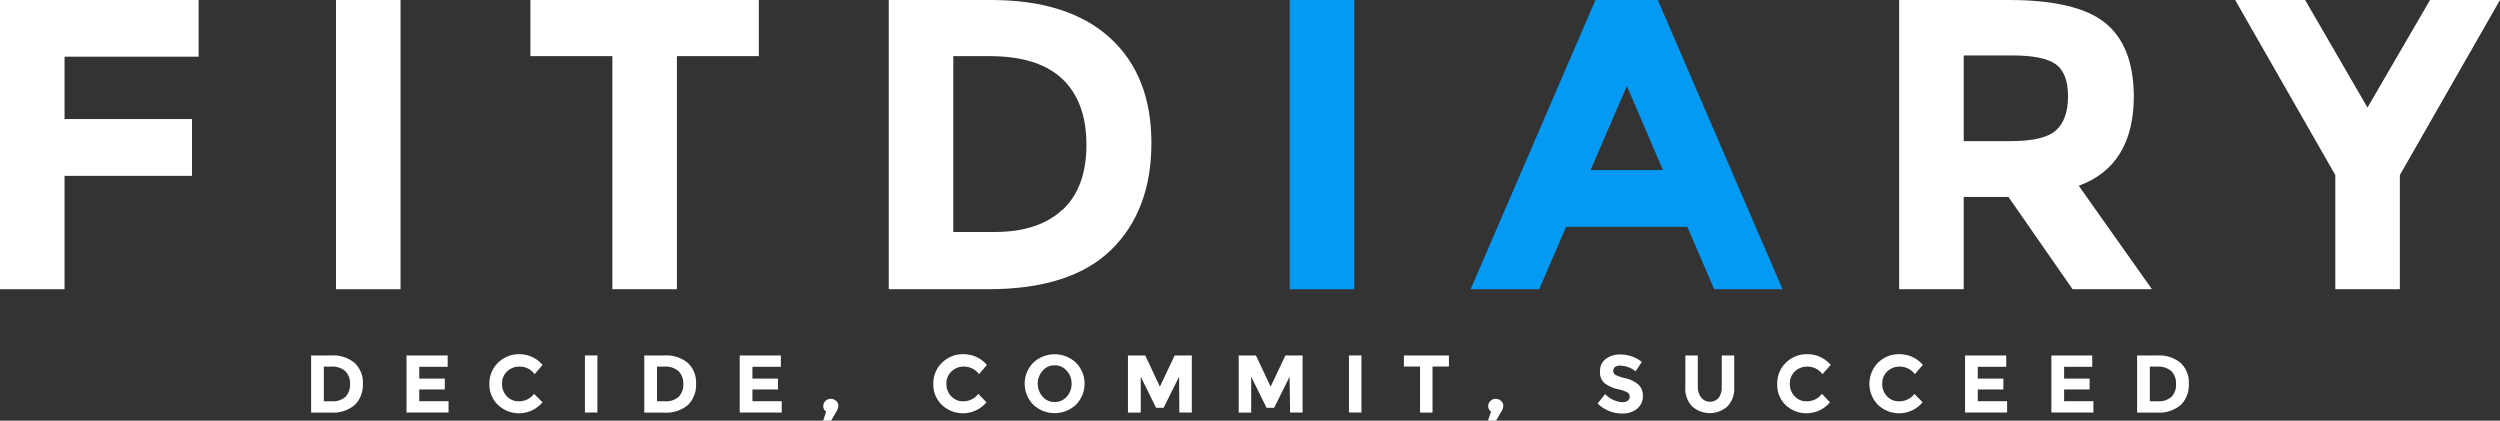 <svg xmlns="http://www.w3.org/2000/svg" viewBox="0 0 400.9 67.46"><rect x="0" y="0" width="400.9" height="67.46" fill="#333333" stroke="none"/><defs><style>.cls-1{fill:#fff;}.cls-2{fill:#0499f2;}</style></defs><g id="Layer_2" data-name="Layer 2"><g id="Layer_1-2" data-name="Layer 1"><path class="cls-1" d="M31.85,0V9.09H10.35v10H30.79V28.2H10.35V46.38H0V0Z"/><path class="cls-1" d="M53.88,0H64.23V46.38H53.88Z"/><path class="cls-1" d="M108.55,9V46.38H98.2V9H85.06V0h36.63V9Z"/><path class="cls-1" d="M178,6.07q6.65,6.07,6.64,16.89t-6.47,17.12q-6.47,6.3-19.74,6.3H142.52V0h16.39Q171.32,0,178,6.07Zm-7.59,27.57q3.81-3.59,3.81-10.42t-3.81-10.51Q166.54,9,158.65,9h-5.78v28.2h6.57C164.18,37.22,167.81,36,170.36,33.64Z"/><path class="cls-2" d="M206.82,0h10.35V46.38H206.82Z"/><path class="cls-2" d="M274.89,46.38l-4.31-10H251.14l-4.31,10h-11L255.85,0h10l20,46.38Zm-14-32.58-5.83,13.47h11.61Z"/><path class="cls-1" d="M342.18,15.39q0,11.16-8.83,14.4l11.74,16.59H332.36l-10.29-14.8H314.9v14.8H304.55V0h17.59Q333,0,337.56,3.65T342.18,15.39ZM329.7,20.9c1.28-1.15,1.93-3,1.93-5.47s-.67-4.22-2-5.15-3.64-1.39-7-1.39H314.9V22.63h7.57Q327.78,22.63,329.7,20.9Z"/><path class="cls-1" d="M384.84,46.38H374.49V28.07L358.43,0h11.22l10,17.25L389.68,0H400.9L384.84,28.07Z"/><path class="cls-1" d="M56.88,58.21a4.3,4.3,0,0,1,1.31,3.33,4.51,4.51,0,0,1-1.28,3.38A5.38,5.38,0,0,1,53,66.16H49.89V57h3.23A5.36,5.36,0,0,1,56.88,58.21Zm-1.5,5.44a2.7,2.7,0,0,0,.75-2.06,2.75,2.75,0,0,0-.75-2.07,3.19,3.19,0,0,0-2.31-.73H51.93v5.56h1.3A3,3,0,0,0,55.38,63.65Z"/><path class="cls-1" d="M71.79,57v1.82H67.23v1.89h4.1v1.74h-4.1v1.89h4.7v1.81H65.19V57Z"/><path class="cls-1" d="M83.18,64.35a3,3,0,0,0,2.46-1.19L87,64.51a4.92,4.92,0,0,1-7.15.42,4.51,4.51,0,0,1-1.37-3.37,4.56,4.56,0,0,1,1.4-3.4,4.72,4.72,0,0,1,3.41-1.36A4.83,4.83,0,0,1,87,58.52L85.73,60a2.94,2.94,0,0,0-2.4-1.21,2.76,2.76,0,0,0-2,.76,2.59,2.59,0,0,0-.82,2,2.77,2.77,0,0,0,.77,2A2.54,2.54,0,0,0,83.18,64.35Z"/><path class="cls-1" d="M93.8,57h2v9.15h-2Z"/><path class="cls-1" d="M110.31,58.21a4.3,4.3,0,0,1,1.31,3.33,4.51,4.51,0,0,1-1.28,3.38,5.36,5.36,0,0,1-3.89,1.24h-3.13V57h3.24A5.35,5.35,0,0,1,110.31,58.21Zm-1.5,5.44a2.7,2.7,0,0,0,.76-2.06,2.76,2.76,0,0,0-.76-2.07,3.19,3.19,0,0,0-2.31-.73h-1.14v5.56h1.3A3,3,0,0,0,108.81,63.65Z"/><path class="cls-1" d="M125.22,57v1.82h-4.56v1.89h4.1v1.74h-4.1v1.89h4.7v1.81h-6.74V57Z"/><path class="cls-1" d="M132.48,66a1,1,0,0,1-.46-.85,1.12,1.12,0,0,1,.35-.85,1.18,1.18,0,0,1,.86-.34,1.21,1.21,0,0,1,.85.33,1,1,0,0,1,.36.76,2.14,2.14,0,0,1-.38,1.06l-.78,1.35H132Z"/><path class="cls-1" d="M154.42,64.35a3,3,0,0,0,2.46-1.19l1.31,1.35a4.92,4.92,0,0,1-7.15.42,4.51,4.51,0,0,1-1.37-3.37,4.56,4.56,0,0,1,1.4-3.4,4.72,4.72,0,0,1,3.41-1.36,4.86,4.86,0,0,1,3.77,1.72L157,60a3,3,0,0,0-2.41-1.21,2.76,2.76,0,0,0-2,.76,2.59,2.59,0,0,0-.82,2,2.77,2.77,0,0,0,.77,2A2.54,2.54,0,0,0,154.42,64.35Z"/><path class="cls-1" d="M172.54,64.9a5,5,0,0,1-6.84,0,4.8,4.8,0,0,1,0-6.74,5,5,0,0,1,6.84,0,4.8,4.8,0,0,1,0,6.74Zm-.7-3.37a3,3,0,0,0-.78-2.08,2.51,2.51,0,0,0-1.93-.87,2.48,2.48,0,0,0-1.93.87,3.13,3.13,0,0,0,0,4.16,2.47,2.47,0,0,0,1.93.86,2.5,2.5,0,0,0,1.93-.86A3,3,0,0,0,171.84,61.53Z"/><path class="cls-1" d="M189.08,60.4l-2.48,5h-1.21l-2.46-5v5.76h-2.05V57h2.77L186,62l2.37-5h2.75v9.15h-2Z"/><path class="cls-1" d="M206.8,60.4l-2.48,5h-1.21l-2.47-5v5.76h-2V57h2.76l2.36,5,2.37-5h2.75v9.15h-2Z"/><path class="cls-1" d="M216.32,57h2v9.15h-2Z"/><path class="cls-1" d="M229.72,58.78v7.38h-2V58.78h-2.59V57h7.22v1.77Z"/><path class="cls-1" d="M239.11,66a1,1,0,0,1-.46-.85,1.09,1.09,0,0,1,.35-.85,1.18,1.18,0,0,1,.85-.34,1.23,1.23,0,0,1,.86.33,1,1,0,0,1,.36.76,2.14,2.14,0,0,1-.38,1.06l-.79,1.35h-1.29Z"/><path class="cls-1" d="M259,58.84a.77.77,0,0,0-.3.64.73.73,0,0,0,.36.64,6.88,6.88,0,0,0,1.67.55,4.88,4.88,0,0,1,2,1,2.38,2.38,0,0,1,.72,1.87,2.49,2.49,0,0,1-.92,2,3.7,3.7,0,0,1-2.43.77,5.62,5.62,0,0,1-3.91-1.61l1.21-1.5a4.32,4.32,0,0,0,2.74,1.3,1.44,1.44,0,0,0,.88-.24.79.79,0,0,0,.32-.66.75.75,0,0,0-.34-.65,4.4,4.4,0,0,0-1.35-.49,5.88,5.88,0,0,1-2.33-1,2.31,2.31,0,0,1-.74-1.91,2.37,2.37,0,0,1,.93-2,3.81,3.81,0,0,1,2.34-.71,5.6,5.6,0,0,1,1.83.32,4.9,4.9,0,0,1,1.6.89l-1,1.49a4,4,0,0,0-2.46-.9A1.23,1.23,0,0,0,259,58.84Z"/><path class="cls-1" d="M272.85,63.8a1.82,1.82,0,0,0,2.75,0,2.75,2.75,0,0,0,.5-1.74V57h2v5.12a4.09,4.09,0,0,1-1.1,3.06,4.25,4.25,0,0,1-5.63,0,4,4,0,0,1-1.11-3.05V57h2v5.05A2.69,2.69,0,0,0,272.85,63.8Z"/><path class="cls-1" d="M289.7,64.35a3,3,0,0,0,2.46-1.19l1.3,1.35a4.92,4.92,0,0,1-7.15.42A4.51,4.51,0,0,1,285,61.56a4.55,4.55,0,0,1,1.39-3.4,4.72,4.72,0,0,1,3.41-1.36,4.85,4.85,0,0,1,3.77,1.72L292.25,60a3,3,0,0,0-2.41-1.21,2.78,2.78,0,0,0-2,.76,2.62,2.62,0,0,0-.82,2,2.77,2.77,0,0,0,.77,2A2.54,2.54,0,0,0,289.7,64.35Z"/><path class="cls-1" d="M304.51,64.35A3,3,0,0,0,307,63.16l1.31,1.35a4.92,4.92,0,0,1-7.15.42,4.84,4.84,0,0,1,0-6.77,4.73,4.73,0,0,1,3.41-1.36,4.85,4.85,0,0,1,3.77,1.72L307.06,60a3,3,0,0,0-2.41-1.21,2.8,2.8,0,0,0-2,.76,2.61,2.61,0,0,0-.81,2,2.73,2.73,0,0,0,.77,2A2.52,2.52,0,0,0,304.51,64.35Z"/><path class="cls-1" d="M321.72,57v1.82h-4.56v1.89h4.1v1.74h-4.1v1.89h4.7v1.81h-6.74V57Z"/><path class="cls-1" d="M335.51,57v1.82H331v1.89h4.09v1.74H331v1.89h4.7v1.81h-6.74V57Z"/><path class="cls-1" d="M349.7,58.21a4.3,4.3,0,0,1,1.3,3.33,4.51,4.51,0,0,1-1.27,3.38,5.38,5.38,0,0,1-3.89,1.24h-3.13V57h3.23A5.39,5.39,0,0,1,349.7,58.21Zm-1.5,5.44a2.7,2.7,0,0,0,.75-2.06,2.75,2.75,0,0,0-.75-2.07,3.19,3.19,0,0,0-2.31-.73h-1.14v5.56h1.3A3,3,0,0,0,348.2,63.65Z"/></g></g></svg>